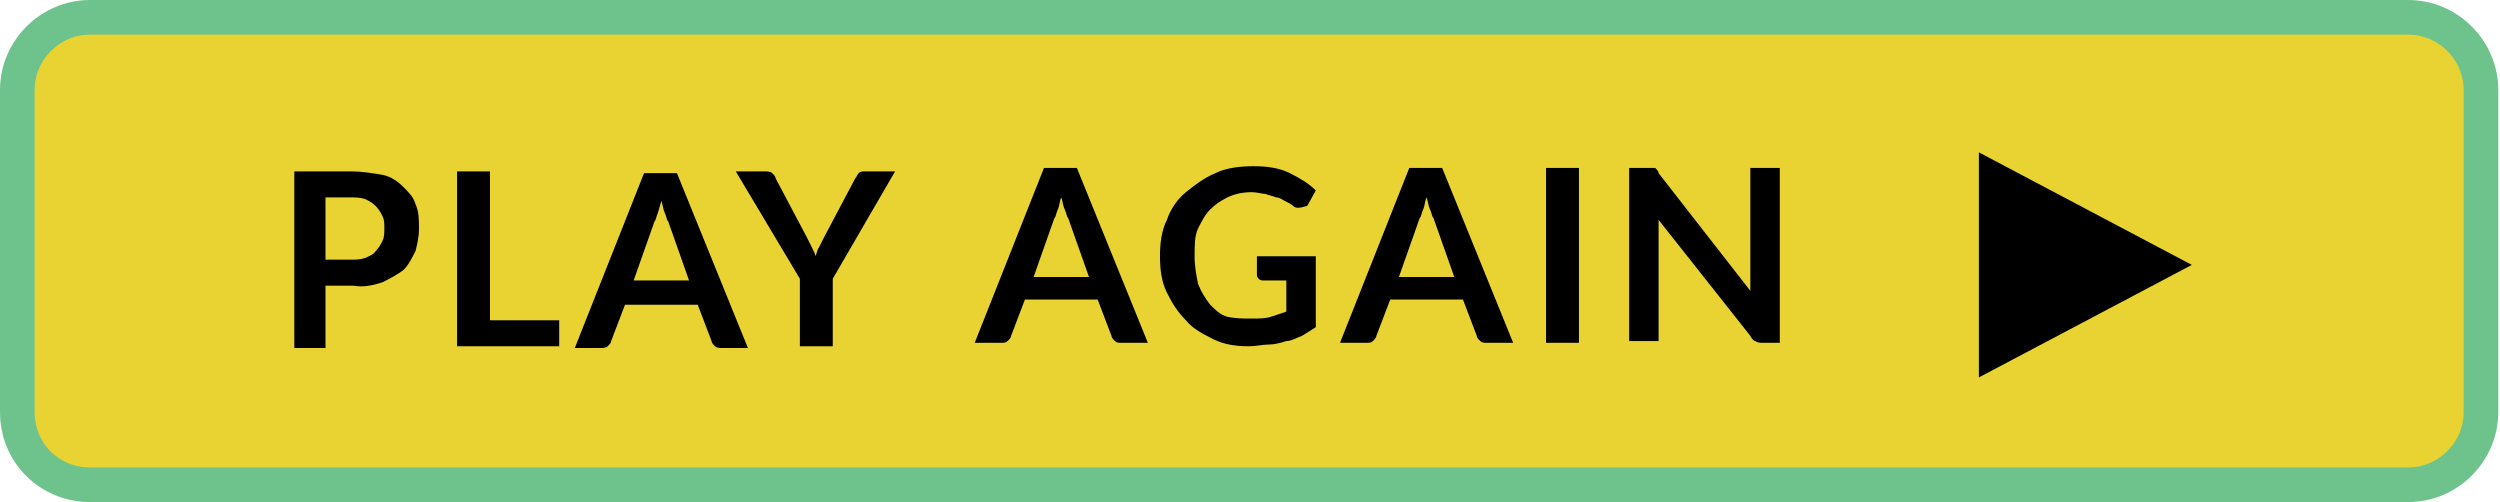 <?xml version="1.0" encoding="utf-8"?>
<!-- Generator: Adobe Illustrator 24.1.2, SVG Export Plug-In . SVG Version: 6.00 Build 0)  -->
<svg version="1.1" xmlns="http://www.w3.org/2000/svg" xmlns:xlink="http://www.w3.org/1999/xlink" x="0px" y="0px"
	 viewBox="0 0 144.4 29" style="enable-background:new 0 0 144.4 29;" xml:space="preserve">
<style type="text/css">
	.st0{fill:#E8D333;stroke:#6EC38D;stroke-width:2;stroke-miterlimit:10;}
</style>
<g id="Layer_1">
	<g id="Title">
		<path class="st0" d="M5.2,1h133.9c2.3,0,4.2,1.9,4.2,4.2v18.6c0,2.3-1.9,4.2-4.2,4.2H5.2C2.9,28,1,26.2,1,23.8V5.2
			C1,2.9,2.9,1,5.2,1z"/>
		<path d="M18.8,16.5v3.6H17V9.9h3.3c0.6,0,1.2,0.1,1.8,0.2c0.5,0.1,0.9,0.4,1.2,0.7c0.3,0.3,0.6,0.6,0.7,1c0.2,0.4,0.2,0.9,0.2,1.4
			c0,0.5-0.1,0.9-0.2,1.3c-0.2,0.4-0.4,0.8-0.7,1.1c-0.4,0.3-0.8,0.5-1.2,0.7c-0.6,0.2-1.1,0.3-1.7,0.2L18.8,16.5z M18.8,15h1.4
			c0.3,0,0.6,0,0.9-0.1c0.2-0.1,0.5-0.2,0.6-0.4c0.2-0.2,0.3-0.4,0.4-0.6c0.1-0.2,0.1-0.5,0.1-0.7c0-0.3,0-0.5-0.1-0.7
			c-0.1-0.2-0.2-0.4-0.4-0.6c-0.2-0.2-0.4-0.3-0.6-0.4c-0.3-0.1-0.6-0.1-0.9-0.1h-1.4V15z"/>
		<path d="M28.2,18.5h4.1v1.5h-5.9V9.9h1.9V18.5z"/>
		<path d="M43.2,20.1h-1.5c-0.1,0-0.3,0-0.4-0.1c-0.1-0.1-0.2-0.2-0.2-0.3l-0.8-2.1h-4.2l-0.8,2.1c0,0.1-0.1,0.2-0.2,0.3
			c-0.1,0.1-0.3,0.1-0.4,0.1h-1.5l4-10.1h1.9L43.2,20.1z M36.6,16.2h3.2l-1.2-3.4c-0.1-0.1-0.1-0.3-0.2-0.5s-0.1-0.4-0.2-0.7
			L38,12.3c-0.1,0.2-0.1,0.4-0.2,0.5L36.6,16.2z"/>
		<path d="M48.1,16.1v3.9h-1.9v-3.9l-3.7-6.2h1.7c0.1,0,0.3,0,0.4,0.1c0.1,0.1,0.2,0.2,0.2,0.3l1.8,3.4c0.1,0.2,0.2,0.4,0.3,0.6
			c0.1,0.2,0.2,0.4,0.2,0.5c0.1-0.2,0.1-0.4,0.2-0.5c0.1-0.2,0.2-0.4,0.3-0.6l1.8-3.4c0.1-0.1,0.1-0.2,0.2-0.3
			c0.1-0.1,0.2-0.1,0.4-0.1h1.7L48.1,16.1z"/>
		<polygon points="114.3,21.8 126.6,15.3 114.3,8.8 		"/>
	</g>
</g>
<g id="Play_again">
	<g>
		<path d="M66.3,19.8h-1.5c-0.2,0-0.3,0-0.4-0.1c-0.1-0.1-0.2-0.2-0.2-0.3l-0.8-2.1h-4.2l-0.8,2.1c0,0.1-0.1,0.2-0.2,0.3
			c-0.1,0.1-0.2,0.1-0.4,0.1h-1.5l4-10.1h1.9L66.3,19.8z M59.7,16h3.2l-1.2-3.4c-0.1-0.1-0.1-0.3-0.2-0.5s-0.1-0.4-0.2-0.7
			c-0.1,0.2-0.1,0.5-0.2,0.7c-0.1,0.2-0.1,0.4-0.2,0.5L59.7,16z"/>
		<path d="M72.3,18.4c0.4,0,0.8,0,1.1-0.1c0.3-0.1,0.6-0.2,0.9-0.3v-1.8H73c-0.1,0-0.2,0-0.3-0.1c-0.1-0.1-0.1-0.2-0.1-0.2v-1.1H76
			v4.1c-0.3,0.2-0.5,0.3-0.8,0.5c-0.3,0.1-0.6,0.3-0.9,0.3c-0.3,0.1-0.7,0.2-1,0.2c-0.4,0-0.7,0.1-1.2,0.1c-0.7,0-1.4-0.1-2-0.4
			c-0.6-0.3-1.2-0.6-1.6-1.1c-0.5-0.5-0.8-1-1.1-1.6c-0.3-0.6-0.4-1.3-0.4-2.1c0-0.8,0.1-1.5,0.4-2.1c0.2-0.6,0.6-1.2,1.1-1.6
			s1-0.8,1.7-1.1c0.6-0.3,1.4-0.4,2.2-0.4c0.8,0,1.5,0.1,2.1,0.4s1.1,0.6,1.5,1l-0.5,0.9C75.4,11.9,75.2,12,75,12
			c-0.1,0-0.2,0-0.3-0.1c-0.1-0.1-0.3-0.2-0.5-0.3s-0.3-0.2-0.5-0.2c-0.2-0.1-0.4-0.1-0.6-0.2c-0.2,0-0.5-0.1-0.8-0.1
			c-0.5,0-1,0.1-1.4,0.3c-0.4,0.2-0.7,0.4-1,0.7c-0.3,0.3-0.5,0.7-0.7,1.1S69,14.2,69,14.8c0,0.6,0.1,1.1,0.2,1.6
			c0.2,0.5,0.4,0.8,0.7,1.2c0.3,0.3,0.6,0.6,1,0.7C71.4,18.4,71.8,18.4,72.3,18.4z"/>
		<path d="M87.4,19.8h-1.5c-0.2,0-0.3,0-0.4-0.1c-0.1-0.1-0.2-0.2-0.2-0.3l-0.8-2.1h-4.2l-0.8,2.1c0,0.1-0.1,0.2-0.2,0.3
			c-0.1,0.1-0.2,0.1-0.4,0.1h-1.5l4-10.1h1.9L87.4,19.8z M80.8,16h3.2l-1.2-3.4c-0.1-0.1-0.1-0.3-0.2-0.5c-0.1-0.2-0.1-0.4-0.2-0.7
			c-0.1,0.2-0.1,0.5-0.2,0.7c-0.1,0.2-0.1,0.4-0.2,0.5L80.8,16z"/>
		<path d="M91.2,19.8h-1.9V9.7h1.9V19.8z"/>
		<path d="M95.4,9.7c0.1,0,0.1,0,0.2,0c0,0,0.1,0.1,0.1,0.1s0.1,0.1,0.1,0.2l5.3,6.8c0-0.2,0-0.3,0-0.5c0-0.2,0-0.3,0-0.4V9.7h1.7
			v10.1h-1c-0.1,0-0.3,0-0.4-0.1c-0.1,0-0.2-0.1-0.3-0.3l-5.3-6.7c0,0.1,0,0.3,0,0.4c0,0.1,0,0.3,0,0.4v6.2h-1.7V9.7h1
			C95.3,9.7,95.4,9.7,95.4,9.7z"/>
	</g>
</g>
</svg>
